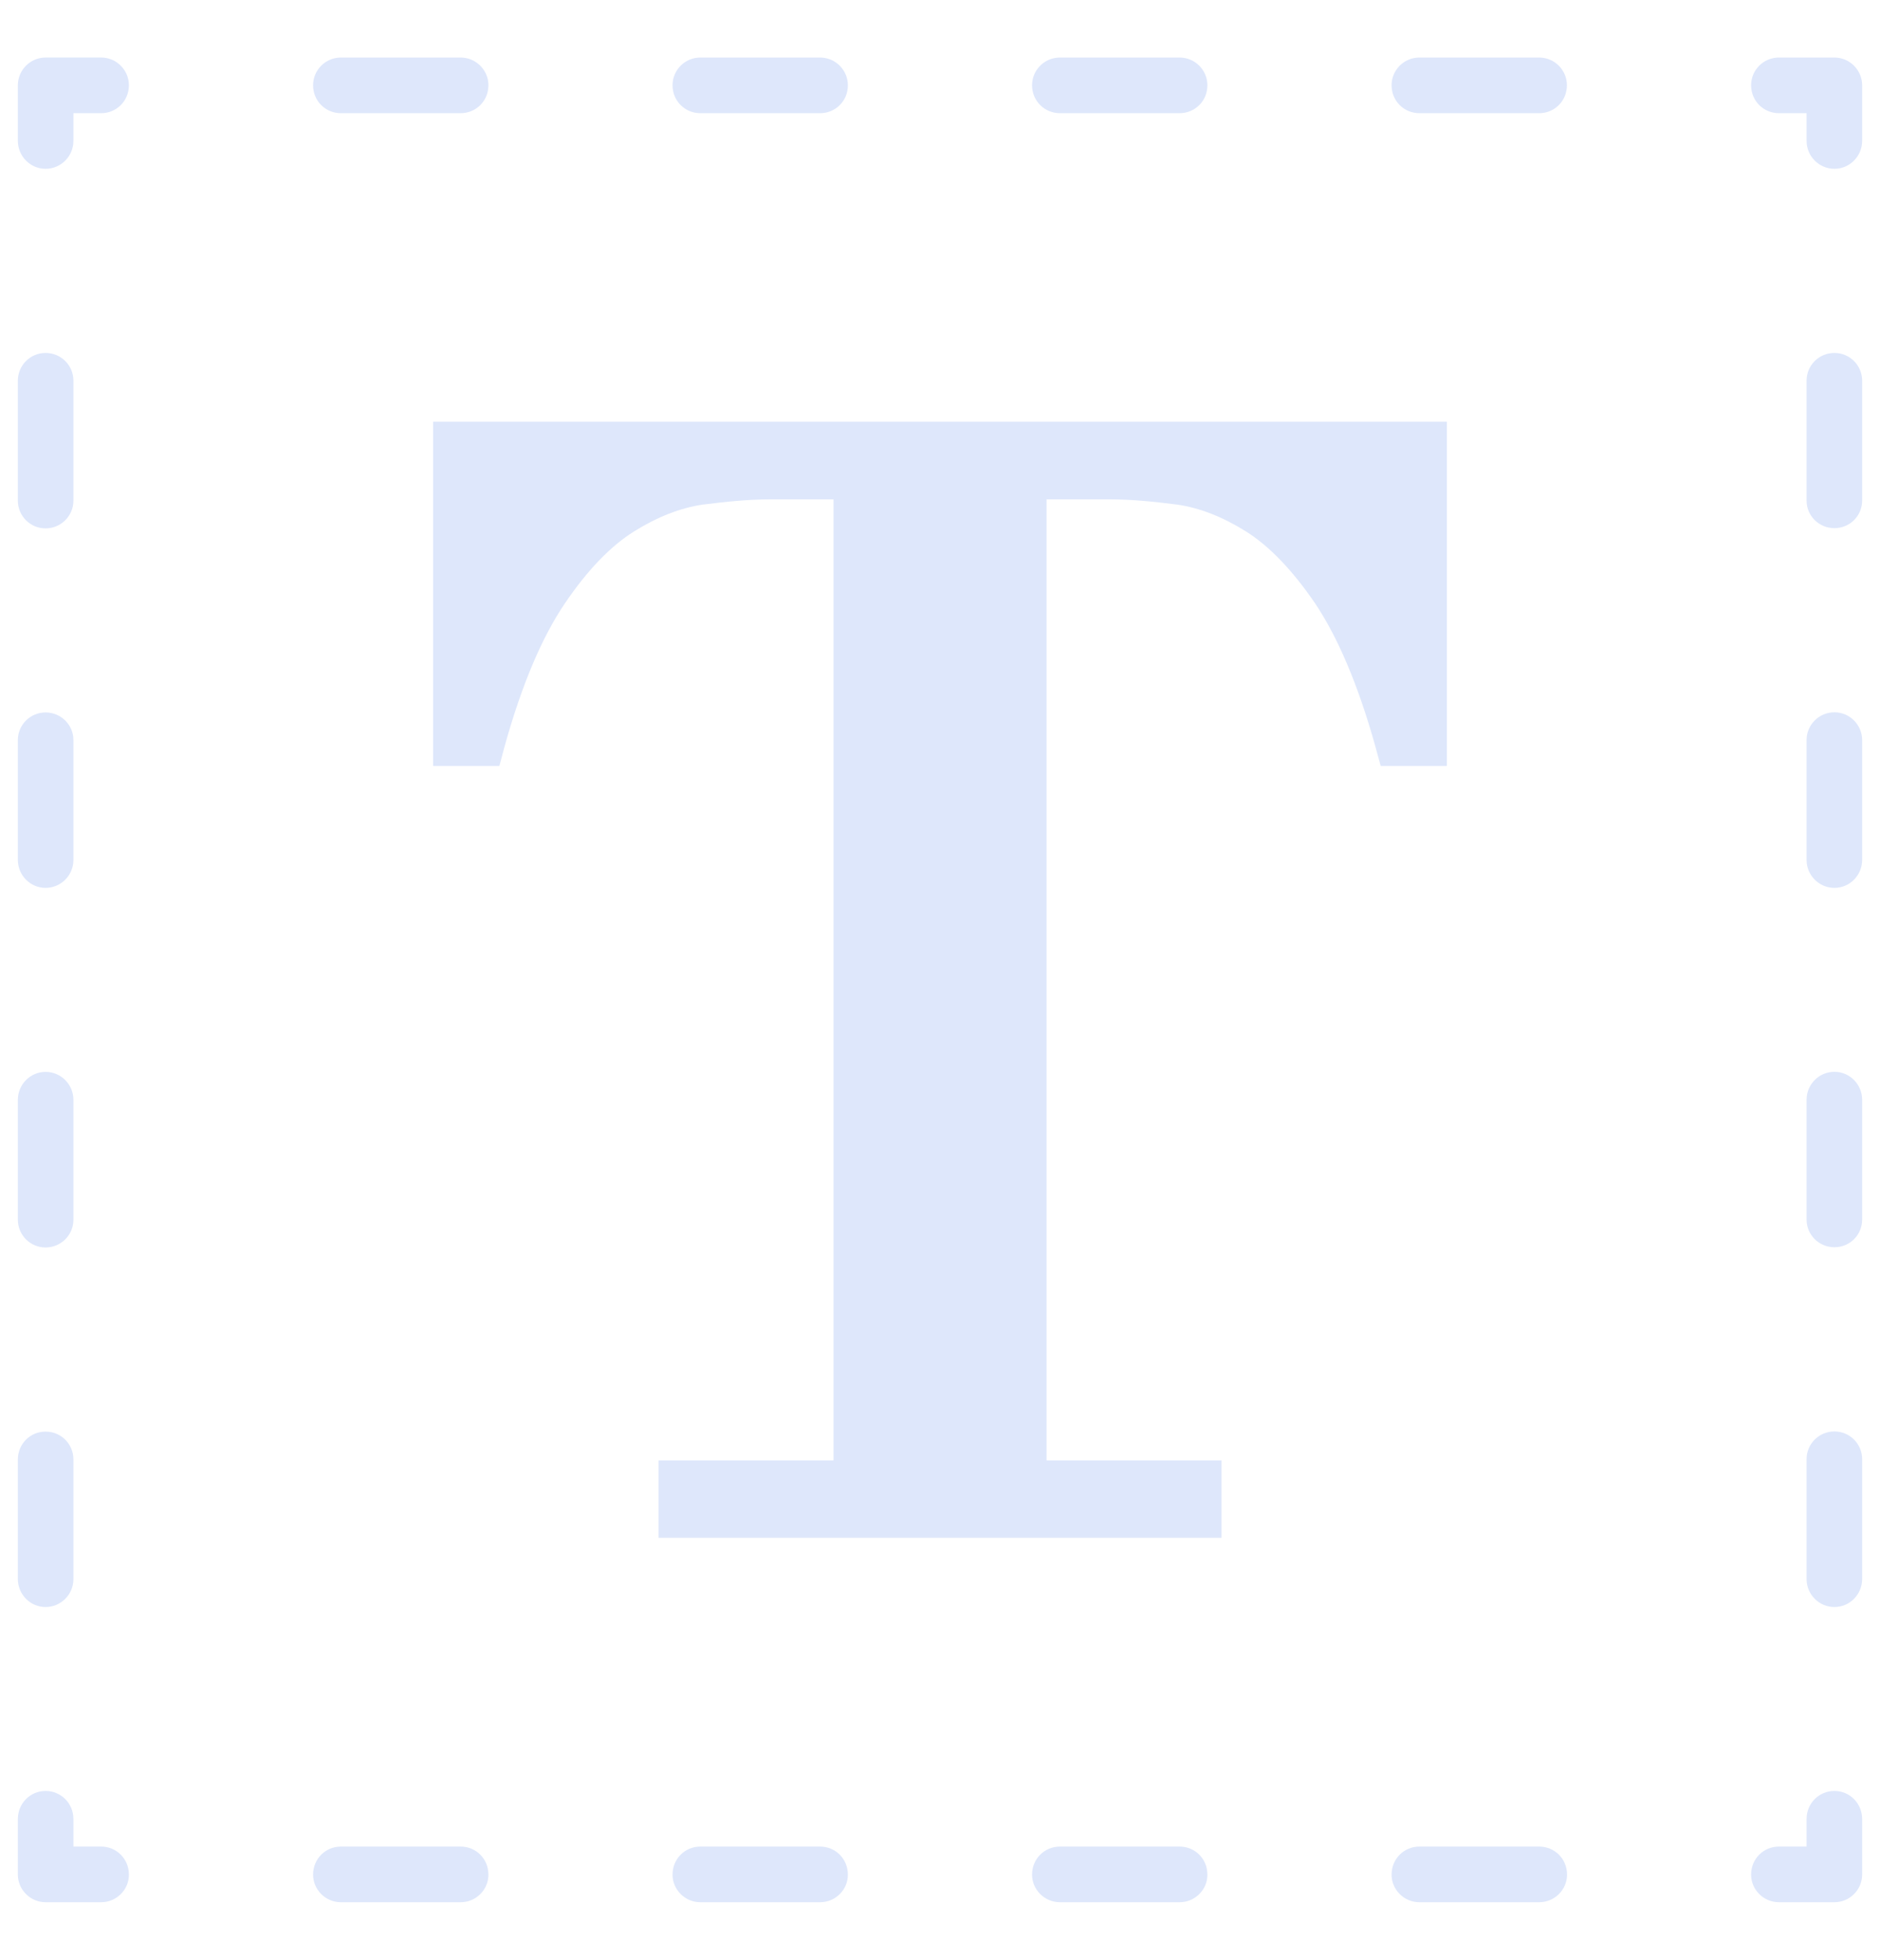 <?xml version="1.0" encoding="utf-8"?>
<!-- Generator: Adobe Illustrator 16.0.0, SVG Export Plug-In . SVG Version: 6.00 Build 0)  -->
<!DOCTYPE svg PUBLIC "-//W3C//DTD SVG 1.1//EN" "http://www.w3.org/Graphics/SVG/1.1/DTD/svg11.dtd">
<svg version="1.1" id="Layer_1" xmlns:x="http://ns.adobe.com/Extensibility/1.0/" xmlns:i="http://ns.adobe.com/AdobeIllustrator/10.0/" xmlns:graph="http://ns.adobe.com/Graphs/1.0/"
	 xmlns="http://www.w3.org/2000/svg" xmlns:xlink="http://www.w3.org/1999/xlink" xmlns:a="http://ns.adobe.com/AdobeSVGViewerExtensions/3.0/"
	 x="0px" y="0px" width="25.785px" height="26.875px" viewBox="0 0 25.785 26.875" enable-background="new 0 0 25.785 26.875"
	 xml:space="preserve">
<g>
	<g>
		<path fill="#DEE7FB" d="M5.94,5.783v4.721h0.909l0.076-0.284c0.233-0.833,0.51-1.487,0.825-1.949
			c0.305-0.45,0.625-0.783,0.946-0.983c0.32-0.2,0.636-0.323,0.941-0.368c0.344-0.044,0.654-0.072,0.92-0.072h0.875v13.179h-2.4
			v1.062h7.722v-1.062h-2.4V6.848h0.873c0.267,0,0.573,0.027,0.92,0.072c0.306,0.044,0.623,0.168,0.942,0.368
			c0.32,0.2,0.639,0.534,0.946,0.983c0.311,0.462,0.591,1.117,0.825,1.952l0.077,0.281h0.908V5.783H5.94z"/>
	</g>
	<path fill="#DEE7FB" d="M21.111,26.086h-1.644c-0.211,0-0.381-0.173-0.381-0.378c0-0.217,0.17-0.385,0.381-0.385h1.644
		c0.211,0,0.382,0.168,0.382,0.385C21.493,25.914,21.322,26.086,21.111,26.086z M16.179,26.086h-1.642
		c-0.211,0-0.382-0.173-0.382-0.378c0-0.217,0.17-0.385,0.382-0.385h1.642c0.211,0,0.381,0.168,0.381,0.385
		C16.561,25.914,16.39,26.086,16.179,26.086z M11.249,26.086H9.605c-0.211,0-0.381-0.173-0.381-0.378
		c0-0.217,0.17-0.385,0.381-0.385h1.643c0.211,0,0.381,0.168,0.381,0.385C11.63,25.914,11.459,26.086,11.249,26.086z M6.318,26.086
		H4.675c-0.211,0-0.381-0.173-0.381-0.378c0-0.217,0.17-0.385,0.381-0.385h1.643c0.212,0,0.381,0.168,0.381,0.385
		C6.699,25.914,6.53,26.086,6.318,26.086z"/>
	<path fill="#DEE7FB" d="M1.388,26.086H0.625c-0.21,0-0.38-0.173-0.38-0.378v-0.763c0-0.215,0.17-0.385,0.38-0.385
		c0.211,0,0.382,0.17,0.382,0.385v0.378h0.381c0.21,0,0.38,0.168,0.38,0.385C1.769,25.914,1.598,26.086,1.388,26.086z"/>
	<path fill="#DEE7FB" d="M21.11,1.552h-1.643c-0.211,0-0.381-0.168-0.381-0.383c0-0.208,0.17-0.38,0.381-0.38h1.643
		c0.212,0,0.381,0.173,0.381,0.38C21.491,1.384,21.322,1.552,21.11,1.552z M16.179,1.552h-1.642c-0.211,0-0.382-0.168-0.382-0.383
		c0-0.208,0.17-0.38,0.382-0.38h1.642c0.211,0,0.381,0.173,0.381,0.38C16.561,1.384,16.39,1.552,16.179,1.552z M11.249,1.552H9.605
		c-0.211,0-0.381-0.168-0.381-0.383c0-0.208,0.17-0.38,0.381-0.38h1.643c0.211,0,0.381,0.173,0.381,0.38
		C11.63,1.384,11.459,1.552,11.249,1.552z M6.318,1.552H4.675c-0.211,0-0.381-0.168-0.381-0.383c0-0.208,0.17-0.38,0.381-0.38h1.643
		c0.211,0,0.381,0.173,0.381,0.38C6.699,1.384,6.529,1.552,6.318,1.552z"/>
	<path fill="#DEE7FB" d="M0.625,22.038c-0.21,0-0.38-0.173-0.38-0.383v-1.64c0-0.215,0.17-0.383,0.38-0.383
		c0.211,0,0.382,0.168,0.382,0.383v1.64C1.007,21.865,0.836,22.038,0.625,22.038z M0.625,17.107c-0.21,0-0.38-0.17-0.38-0.38v-1.645
		c0-0.21,0.17-0.383,0.38-0.383c0.211,0,0.382,0.173,0.382,0.383v1.645C1.007,16.937,0.836,17.107,0.625,17.107z M0.625,12.176
		c-0.21,0-0.38-0.173-0.38-0.383v-1.645c0-0.208,0.17-0.378,0.38-0.378c0.211,0,0.382,0.17,0.382,0.378v1.645
		C1.007,12.003,0.836,12.176,0.625,12.176z M0.625,7.246c-0.21,0-0.38-0.17-0.38-0.38V5.22c0-0.21,0.17-0.38,0.38-0.38
		c0.211,0,0.382,0.17,0.382,0.38v1.645C1.007,7.075,0.836,7.246,0.625,7.246z"/>
	<path fill="#DEE7FB" d="M25.16,22.038c-0.211,0-0.382-0.173-0.382-0.383V20.01c0-0.21,0.17-0.38,0.382-0.38
		c0.21,0,0.38,0.17,0.38,0.38v1.645C25.54,21.865,25.37,22.038,25.16,22.038z M25.16,17.104c-0.211,0-0.382-0.168-0.382-0.38v-1.643
		c0-0.21,0.17-0.383,0.382-0.383c0.21,0,0.38,0.173,0.38,0.383v1.643C25.54,16.937,25.37,17.104,25.16,17.104z M25.16,12.176
		c-0.211,0-0.382-0.173-0.382-0.383v-1.645c0-0.208,0.17-0.38,0.382-0.38c0.21,0,0.38,0.173,0.38,0.38v1.645
		C25.54,12.003,25.37,12.176,25.16,12.176z M25.16,7.243c-0.211,0-0.382-0.168-0.382-0.378V5.22c0-0.21,0.17-0.38,0.382-0.38
		c0.21,0,0.38,0.17,0.38,0.38v1.645C25.54,7.075,25.37,7.243,25.16,7.243z"/>
	<path fill="#DEE7FB" d="M25.16,2.315c-0.211,0-0.382-0.173-0.382-0.383v-0.38h-0.379c-0.212,0-0.382-0.168-0.382-0.383
		c0-0.208,0.169-0.38,0.382-0.38h0.761c0.21,0,0.38,0.173,0.38,0.38v0.763C25.54,2.142,25.37,2.315,25.16,2.315z"/>
	<path fill="#DEE7FB" d="M0.625,2.315c-0.21,0-0.38-0.173-0.38-0.383V1.169c0-0.208,0.17-0.38,0.38-0.38h0.763
		c0.21,0,0.38,0.173,0.38,0.38c0,0.215-0.17,0.383-0.38,0.383H1.007v0.38C1.007,2.142,0.836,2.315,0.625,2.315z"/>
	<path fill="#DEE7FB" d="M25.16,26.086h-0.761c-0.212,0-0.382-0.173-0.382-0.378c0-0.217,0.169-0.385,0.382-0.385h0.379v-0.378
		c0-0.215,0.17-0.385,0.382-0.385c0.21,0,0.38,0.17,0.38,0.385v0.763C25.54,25.914,25.37,26.086,25.16,26.086z"/>
</g>
</svg>
